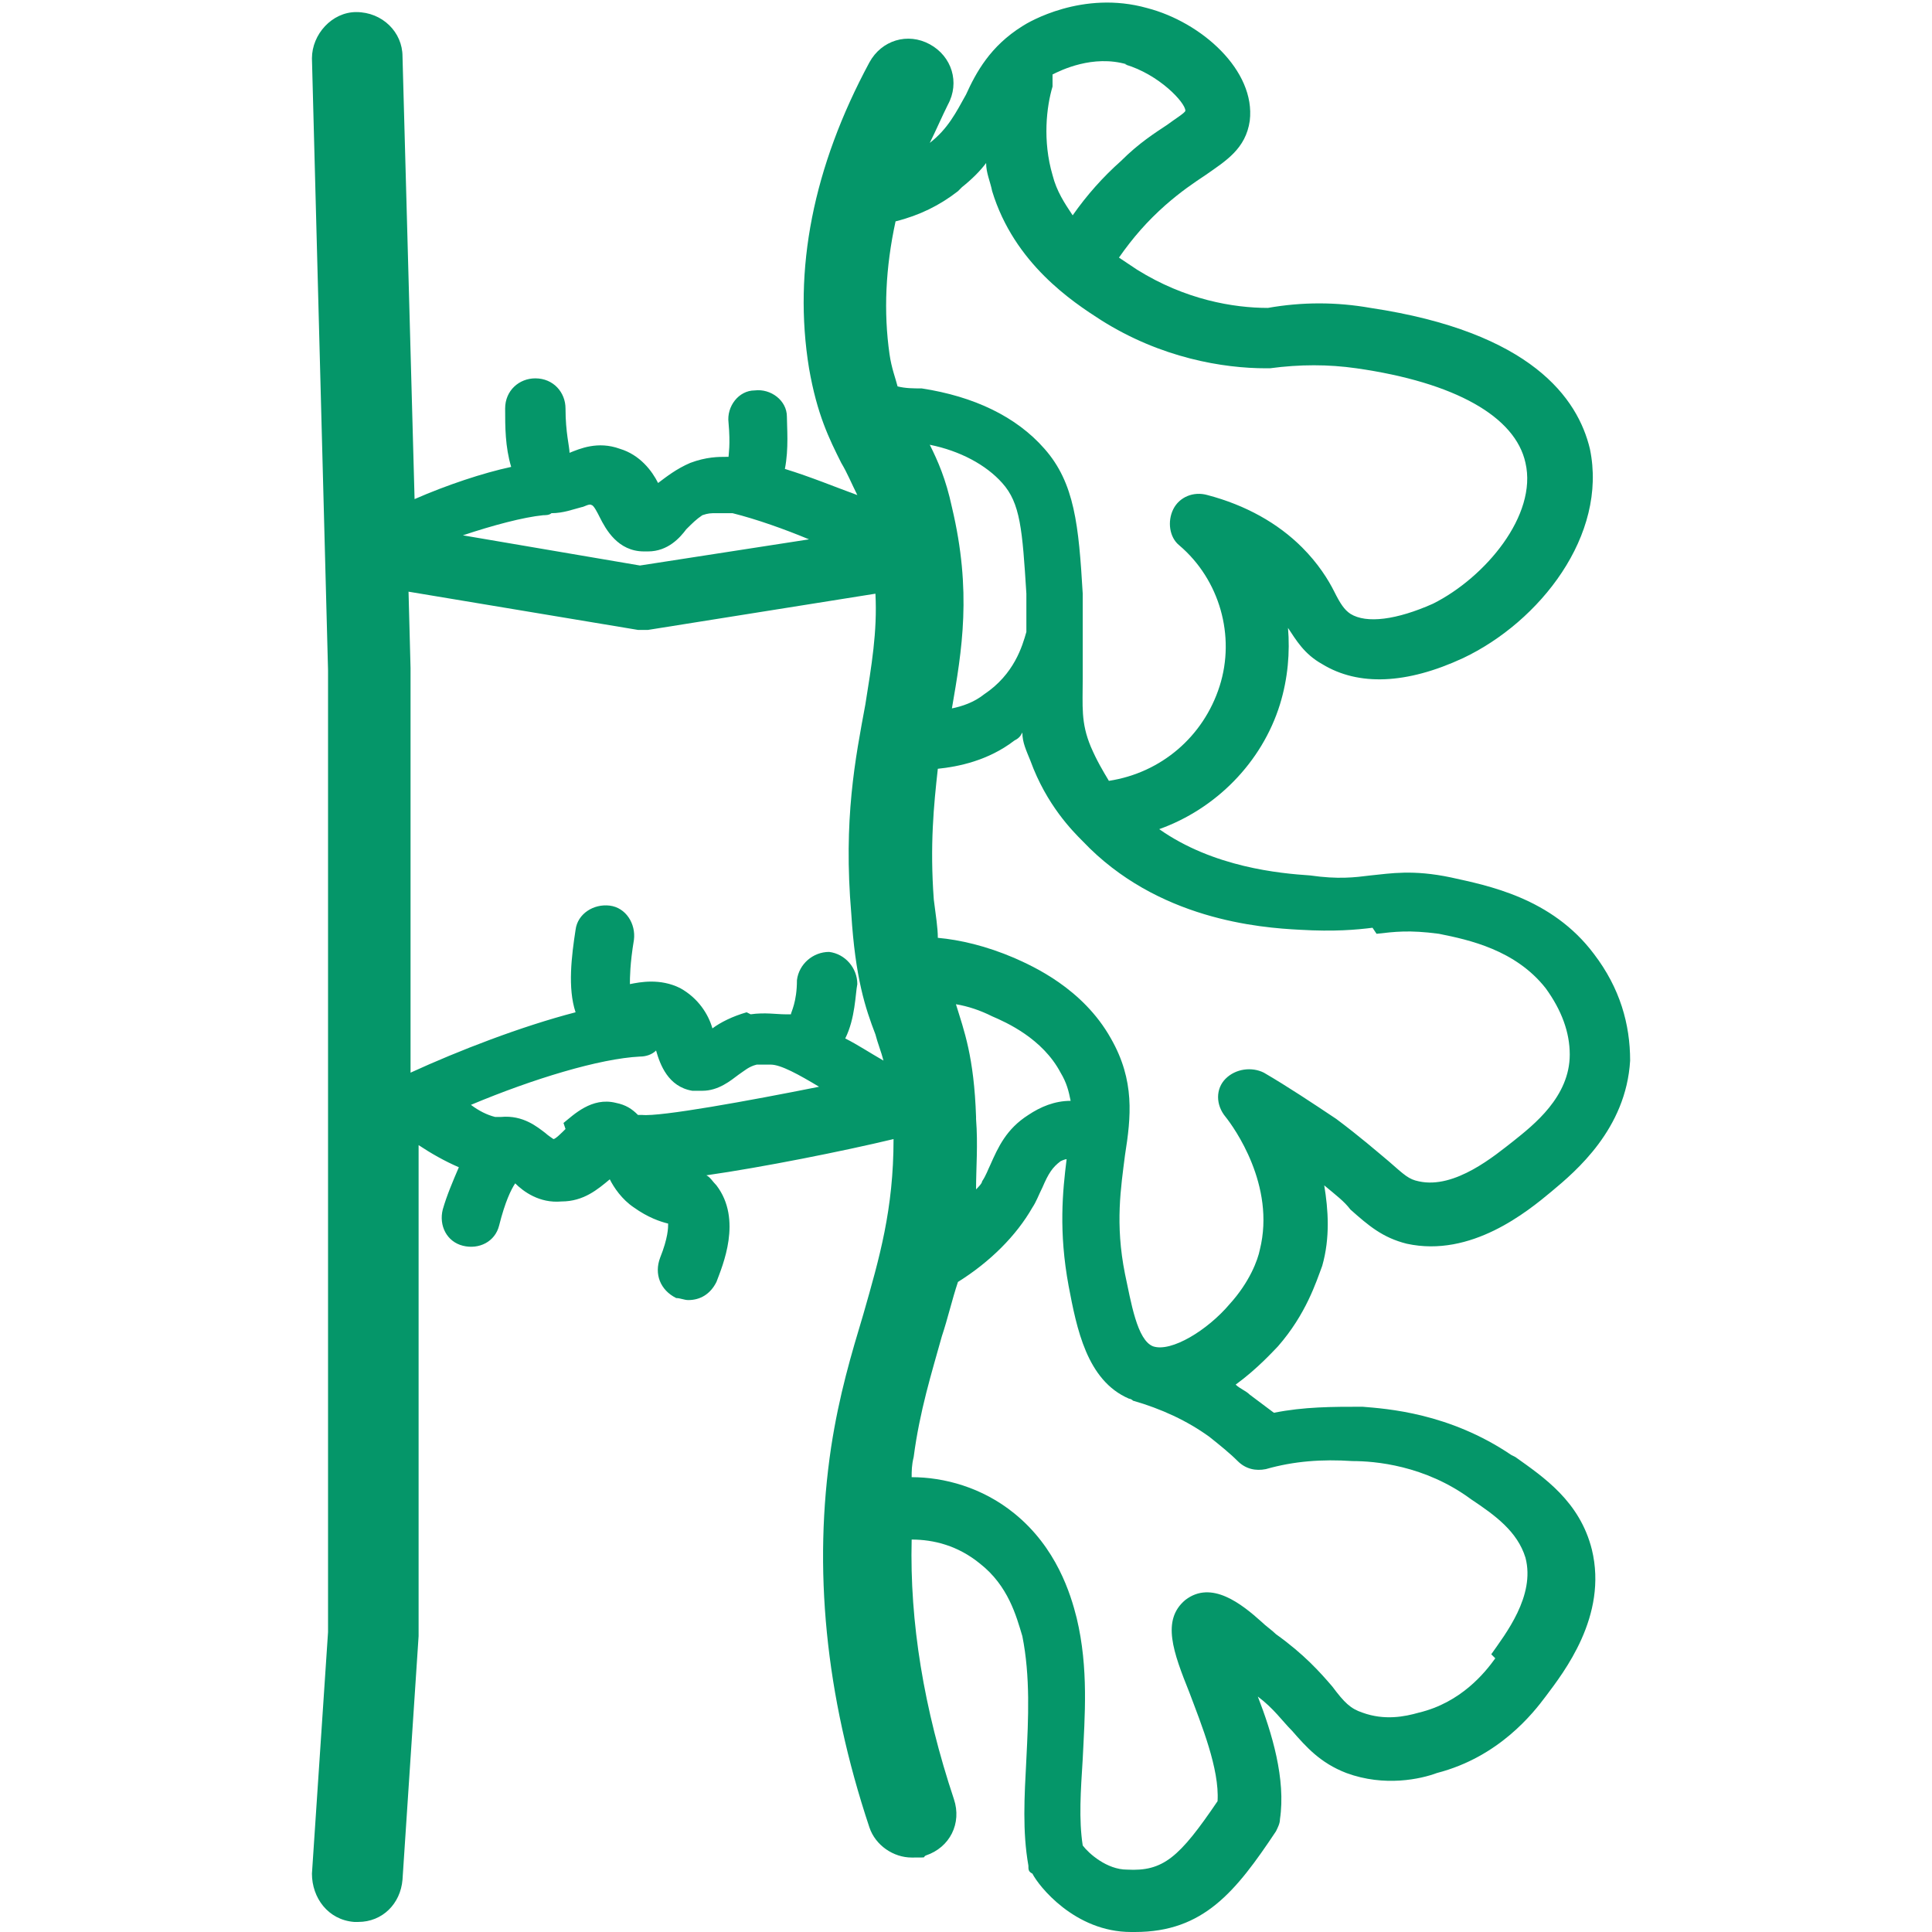 <svg id="Capa_2" xmlns="http://www.w3.org/2000/svg" version="1.1" viewBox="0 0 96 96">
  <defs>
    <style>
      .st0 {
        fill: #059669;
      }
    </style>
  </defs>
  <path class="st0" d="M75.1,72.3c-3.1-2.1-6.2-2.3-7.4-2.4-1.5,0-2.9,0-4.4.3-.4-.3-.8-.6-1.2-.9-.2-.2-.5-.3-.7-.5,1.1-.8,1.9-1.7,2.1-1.9,1.4-1.6,1.9-3.2,2.2-4,.4-1.4.3-2.8.1-4,.6.5,1,.8,1.3,1.2.9.8,1.6,1.4,2.8,1.7,3.2.7,6-1.6,7.2-2.6,1.2-1,3.7-3.1,3.9-6.5,0-1.8-.5-3.6-1.8-5.3-2.1-2.8-5.3-3.4-7.1-3.8-1.9-.4-3-.2-4-.1-.8.1-1.6.2-3,0-1.5-.1-4.8-.4-7.5-2.3,2.8-1,5.1-3.3,6-6.2.4-1.3.5-2.6.4-3.8.4.6.8,1.3,1.7,1.8,1.8,1.1,4.2,1,7-.3,3.8-1.8,7.2-6.1,6.3-10.4-.6-2.5-2.9-5.8-10.9-7-1.7-.3-3.4-.3-5.1,0-1.7,0-4.1-.4-6.5-1.9-.3-.2-.6-.4-.9-.6.7-1,1.4-1.8,2.3-2.6.8-.7,1.4-1.1,2-1.5,1-.7,2-1.3,2.2-2.7.3-2.5-2.4-4.9-5.1-5.6-3.2-.9-5.9.7-6.2.9-1.6,1-2.3,2.3-2.8,3.4-.5.9-.9,1.7-1.8,2.4,0,0,0,0,0,0,.3-.6.6-1.3.9-1.9.6-1.1.2-2.4-.9-3-1.1-.6-2.4-.2-3,.9-2.8,5.2-3.8,10.3-3,15.2.4,2.3,1,3.5,1.6,4.7.3.5.5,1,.8,1.6-1.1-.4-2.3-.9-3.6-1.3.2-1,.1-2.1.1-2.6,0-.8-.8-1.4-1.6-1.3-.8,0-1.4.8-1.3,1.6.1,1.1,0,1.6,0,1.7,0,0,0,0-.1,0-.4,0-1,0-1.8.3-.7.3-1.2.7-1.6,1-.3-.6-.9-1.4-1.9-1.7-1.1-.4-2,0-2.5.2,0,0,0,0,0,0,0-.3-.2-1-.2-2.2,0-.8-.6-1.5-1.5-1.5-.8,0-1.5.6-1.5,1.5,0,.9,0,1.9.3,2.9-1.4.3-3.2.9-4.8,1.6l-.6-22c0-1.2-1-2.2-2.3-2.2-1.2,0-2.2,1.1-2.2,2.3l.8,30.4v47.8l-.8,12c0,1.2.8,2.3,2.1,2.4,0,0,.1,0,.2,0,1.2,0,2.1-.9,2.2-2.1l.8-12.1c0,0,0-.1,0-.2v-24.2c.6.4,1.3.8,2,1.1-.3.7-.6,1.4-.8,2.1-.2.8.2,1.6,1,1.8.8.2,1.6-.2,1.8-1,.3-1.2.6-1.8.8-2.1,0,0,0,0,0,0,.4.4,1.2,1,2.3.9,1.1,0,1.8-.6,2.4-1.1.2.4.6,1,1.2,1.4.7.5,1.3.7,1.7.8,0,0,0,0,0,0,0,.2,0,.7-.4,1.7-.3.8,0,1.6.8,2,.2,0,.4.1.6.1.6,0,1.1-.3,1.4-.9.3-.8,1.3-3.1,0-4.8-.2-.2-.3-.4-.5-.5,2.8-.4,6.8-1.2,9.3-1.8,0,3.5-.7,5.9-1.5,8.7-.6,2-1.2,4-1.6,6.6-.9,6-.3,12.3,1.9,18.9.3.9,1.2,1.5,2.1,1.5s.5,0,.7-.1c1.2-.4,1.8-1.6,1.4-2.8-1.5-4.5-2.2-8.8-2.1-12.9,1.1,0,2.3.3,3.4,1.2,1.4,1.1,1.8,2.6,2.1,3.6.4,2,.3,4.1.2,6.1-.1,1.9-.2,3.6.1,5.3,0,.2,0,.3.2.4.3.6,2.1,2.9,4.9,2.9,0,0,.1,0,.2,0,3.4,0,5-2,7-5,.1-.2.2-.4.2-.6.3-2-.4-4.3-1.1-6.1.8.6,1.2,1.2,1.7,1.7.7.8,1.4,1.6,2.7,2.1,1.9.7,3.7.3,4.5,0,3.1-.8,4.8-3,5.4-3.8.9-1.2,3.1-4,2.3-7.3-.6-2.4-2.4-3.6-3.8-4.6ZM37.1,50.3c-.7.2-1.3.5-1.7.8-.2-.7-.7-1.5-1.6-2-1-.5-2-.3-2.5-.2,0,0,0,0,0,0,0-.3,0-1,.2-2.2.1-.8-.4-1.6-1.2-1.7-.8-.1-1.6.4-1.7,1.2-.2,1.3-.4,2.9,0,4.1-2.7.7-5.8,1.9-8.2,3v-20.1s-.1-3.8-.1-3.8l11.4,1.9c0,0,.2,0,.3,0s.2,0,.2,0l11.3-1.8c.1,1.9-.2,3.6-.5,5.5-.5,2.7-1.1,5.7-.7,10.4.2,3.2.7,4.7,1.2,6,.1.4.3.9.4,1.3-.7-.4-1.3-.8-1.9-1.1.5-1,.5-2.2.6-2.7,0-.8-.6-1.5-1.4-1.6-.8,0-1.5.6-1.6,1.4,0,1.1-.3,1.6-.3,1.7,0,0-.2,0-.3,0-.4,0-1-.1-1.7,0ZM48.9,34.5c-.5.4-1.1.6-1.6.7.5-2.9,1-5.8,0-10-.3-1.4-.7-2.3-1.1-3.1,1.5.3,2.8,1,3.6,1.9.9,1,1,2.3,1.2,5.5,0,.7,0,1.3,0,1.9-.2.7-.6,2.1-2.1,3.1ZM48.5,55.5c-.1-3-.6-4.3-1-5.6.6.1,1.2.3,1.8.6.7.3,2.5,1.1,3.4,2.8.3.5.4.9.5,1.4-.8,0-1.5.3-2.1.7-1.1.7-1.5,1.6-1.9,2.5-.1.2-.2.5-.4.8,0,.1-.2.3-.3.4,0-1.1.1-2.2,0-3.5ZM68.4,46.4c.9-.1,1.6-.2,3.1,0,1.5.3,3.8.8,5.3,2.7.8,1.1,1.2,2.2,1.2,3.3,0,2.1-1.8,3.5-2.8,4.3-.9.7-2.9,2.4-4.7,2-.5-.1-.7-.3-1.5-1-.6-.5-1.4-1.2-2.6-2.1-1.2-.8-2.4-1.6-3.6-2.3-.6-.3-1.4-.2-1.9.3-.5.5-.5,1.3,0,1.9.4.5,2.5,3.4,1.7,6.6-.1.5-.5,1.6-1.5,2.7-1.1,1.3-2.9,2.4-3.8,2.1,0,0,0,0,0,0-.8-.3-1.1-2.2-1.4-3.6-.5-2.5-.2-4.3,0-5.9.3-1.9.5-3.7-.7-5.8-1.4-2.5-3.9-3.6-4.8-4-1.4-.6-2.7-.9-3.8-1,0-.5-.1-1.1-.2-1.9-.2-2.7,0-4.7.2-6.5,1-.1,2.5-.4,3.8-1.4.2-.1.3-.2.4-.4,0,.5.2.9.4,1.4.8,2.2,2.1,3.5,2.6,4,3.7,3.9,8.8,4.3,10.8,4.4,1.7.1,2.8,0,3.6-.1ZM55.9,3.2c1.7.5,3,1.9,3,2.3,0,.1-.5.4-.9.7-.6.4-1.4.9-2.3,1.8-.9.8-1.7,1.7-2.4,2.7-.4-.6-.8-1.2-1-2-.5-1.7-.3-3.4,0-4.4,0-.2,0-.4,0-.6.4-.2,2-1,3.7-.5ZM47.8,9.3c.5-.4.9-.8,1.2-1.2,0,.5.2.9.3,1.4,1.1,3.6,4,5.5,5.4,6.4,3,1.9,6.1,2.4,8.2,2.4,0,0,.2,0,.2,0,1.5-.2,2.9-.2,4.3,0,4.9.7,7.9,2.4,8.4,4.7.6,2.6-2,5.7-4.6,7-1.8.8-3.3,1-4.1.5-.3-.2-.5-.5-.8-1.1-.3-.6-.8-1.4-1.6-2.2-1.2-1.2-2.8-2.1-4.7-2.6-.7-.2-1.4.1-1.7.7-.3.6-.2,1.4.3,1.8,2,1.7,2.8,4.5,2,7-.8,2.5-2.9,4.3-5.5,4.7-.3-.5-.6-1-.9-1.7-.5-1.2-.4-2-.4-3.4,0-.6,0-1.2,0-2,0,0,0,0,0,0,0-.6,0-1.4,0-2.2-.2-3.4-.4-5.5-1.9-7.2-1.4-1.6-3.5-2.6-6.1-3-.4,0-.8,0-1.2-.1-.1-.4-.3-.9-.4-1.6-.3-2.1-.2-4.3.3-6.6,1.2-.3,2.2-.8,3.1-1.5ZM29.4,25.1c.1,0,.3.4.4.6.3.6.9,1.7,2.2,1.7,0,0,.1,0,.2,0,1,0,1.6-.7,1.9-1.1.3-.3.5-.5.8-.7.3-.1.4-.1.7-.1.2,0,.5,0,.8,0,1.2.3,2.6.8,3.8,1.3l-8.4,1.3-8.8-1.5c1.5-.5,3-.9,4-1,.1,0,.3,0,.4-.1.6,0,1.1-.2,1.5-.3.1,0,.4-.2.5-.1ZM28.1,56.1c-.2.2-.5.5-.6.5,0,0-.3-.2-.4-.3-.4-.3-1.1-.9-2.2-.8-.1,0-.2,0-.3,0-.4-.1-.8-.3-1.2-.6,3.1-1.3,6.4-2.3,8.4-2.4.3,0,.6-.1.8-.3.2.7.6,1.8,1.8,2,.2,0,.3,0,.5,0,.8,0,1.4-.5,1.8-.8.3-.2.5-.4.9-.5.3,0,.5,0,.7,0,0,0,0,0,0,0,.5,0,1.4.5,2.4,1.1-3.5.7-7.9,1.5-8.8,1.4,0,0-.1,0-.2,0-.3-.3-.6-.5-1.1-.6-1.2-.3-2.1.6-2.6,1ZM74.3,82.4c-.5.7-1.7,2.2-3.8,2.7-.7.2-1.7.4-2.8,0-.6-.2-.9-.5-1.5-1.3-.6-.7-1.4-1.6-2.8-2.6-.2-.2-.5-.4-.7-.6-1-.9-2.5-2.1-3.8-1.1-1.2,1-.6,2.6.2,4.6.6,1.6,1.5,3.8,1.4,5.4-1.9,2.8-2.7,3.5-4.5,3.4-1,0-1.9-.8-2.2-1.2-.2-1.3-.1-2.7,0-4.3.1-2.1.3-4.5-.3-7-.3-1.2-1-3.5-3.1-5.2-1.6-1.3-3.5-1.8-5.1-1.8,0-.3,0-.6.1-1,.3-2.3.9-4.2,1.4-6,.3-.9.5-1.8.8-2.7,1.6-1,2.9-2.3,3.7-3.7.2-.3.3-.6.5-1,.3-.7.5-1,.9-1.3,0,0,.2-.1.3-.1-.2,1.6-.4,3.6.1,6.3.4,2.1.9,4.7,3,5.6,0,0,.1,0,.2.1,0,0,0,0,0,0,0,0,0,0,0,0,0,0,0,0,0,0,1.4.4,2.7,1,3.8,1.8.5.4,1,.8,1.4,1.2.4.4.9.5,1.4.4,1.4-.4,2.8-.5,4.3-.4,1.1,0,3.6.2,5.9,1.9,1.2.8,2.3,1.6,2.7,2.9.5,1.9-1,3.8-1.7,4.8Z"/>
</svg>
